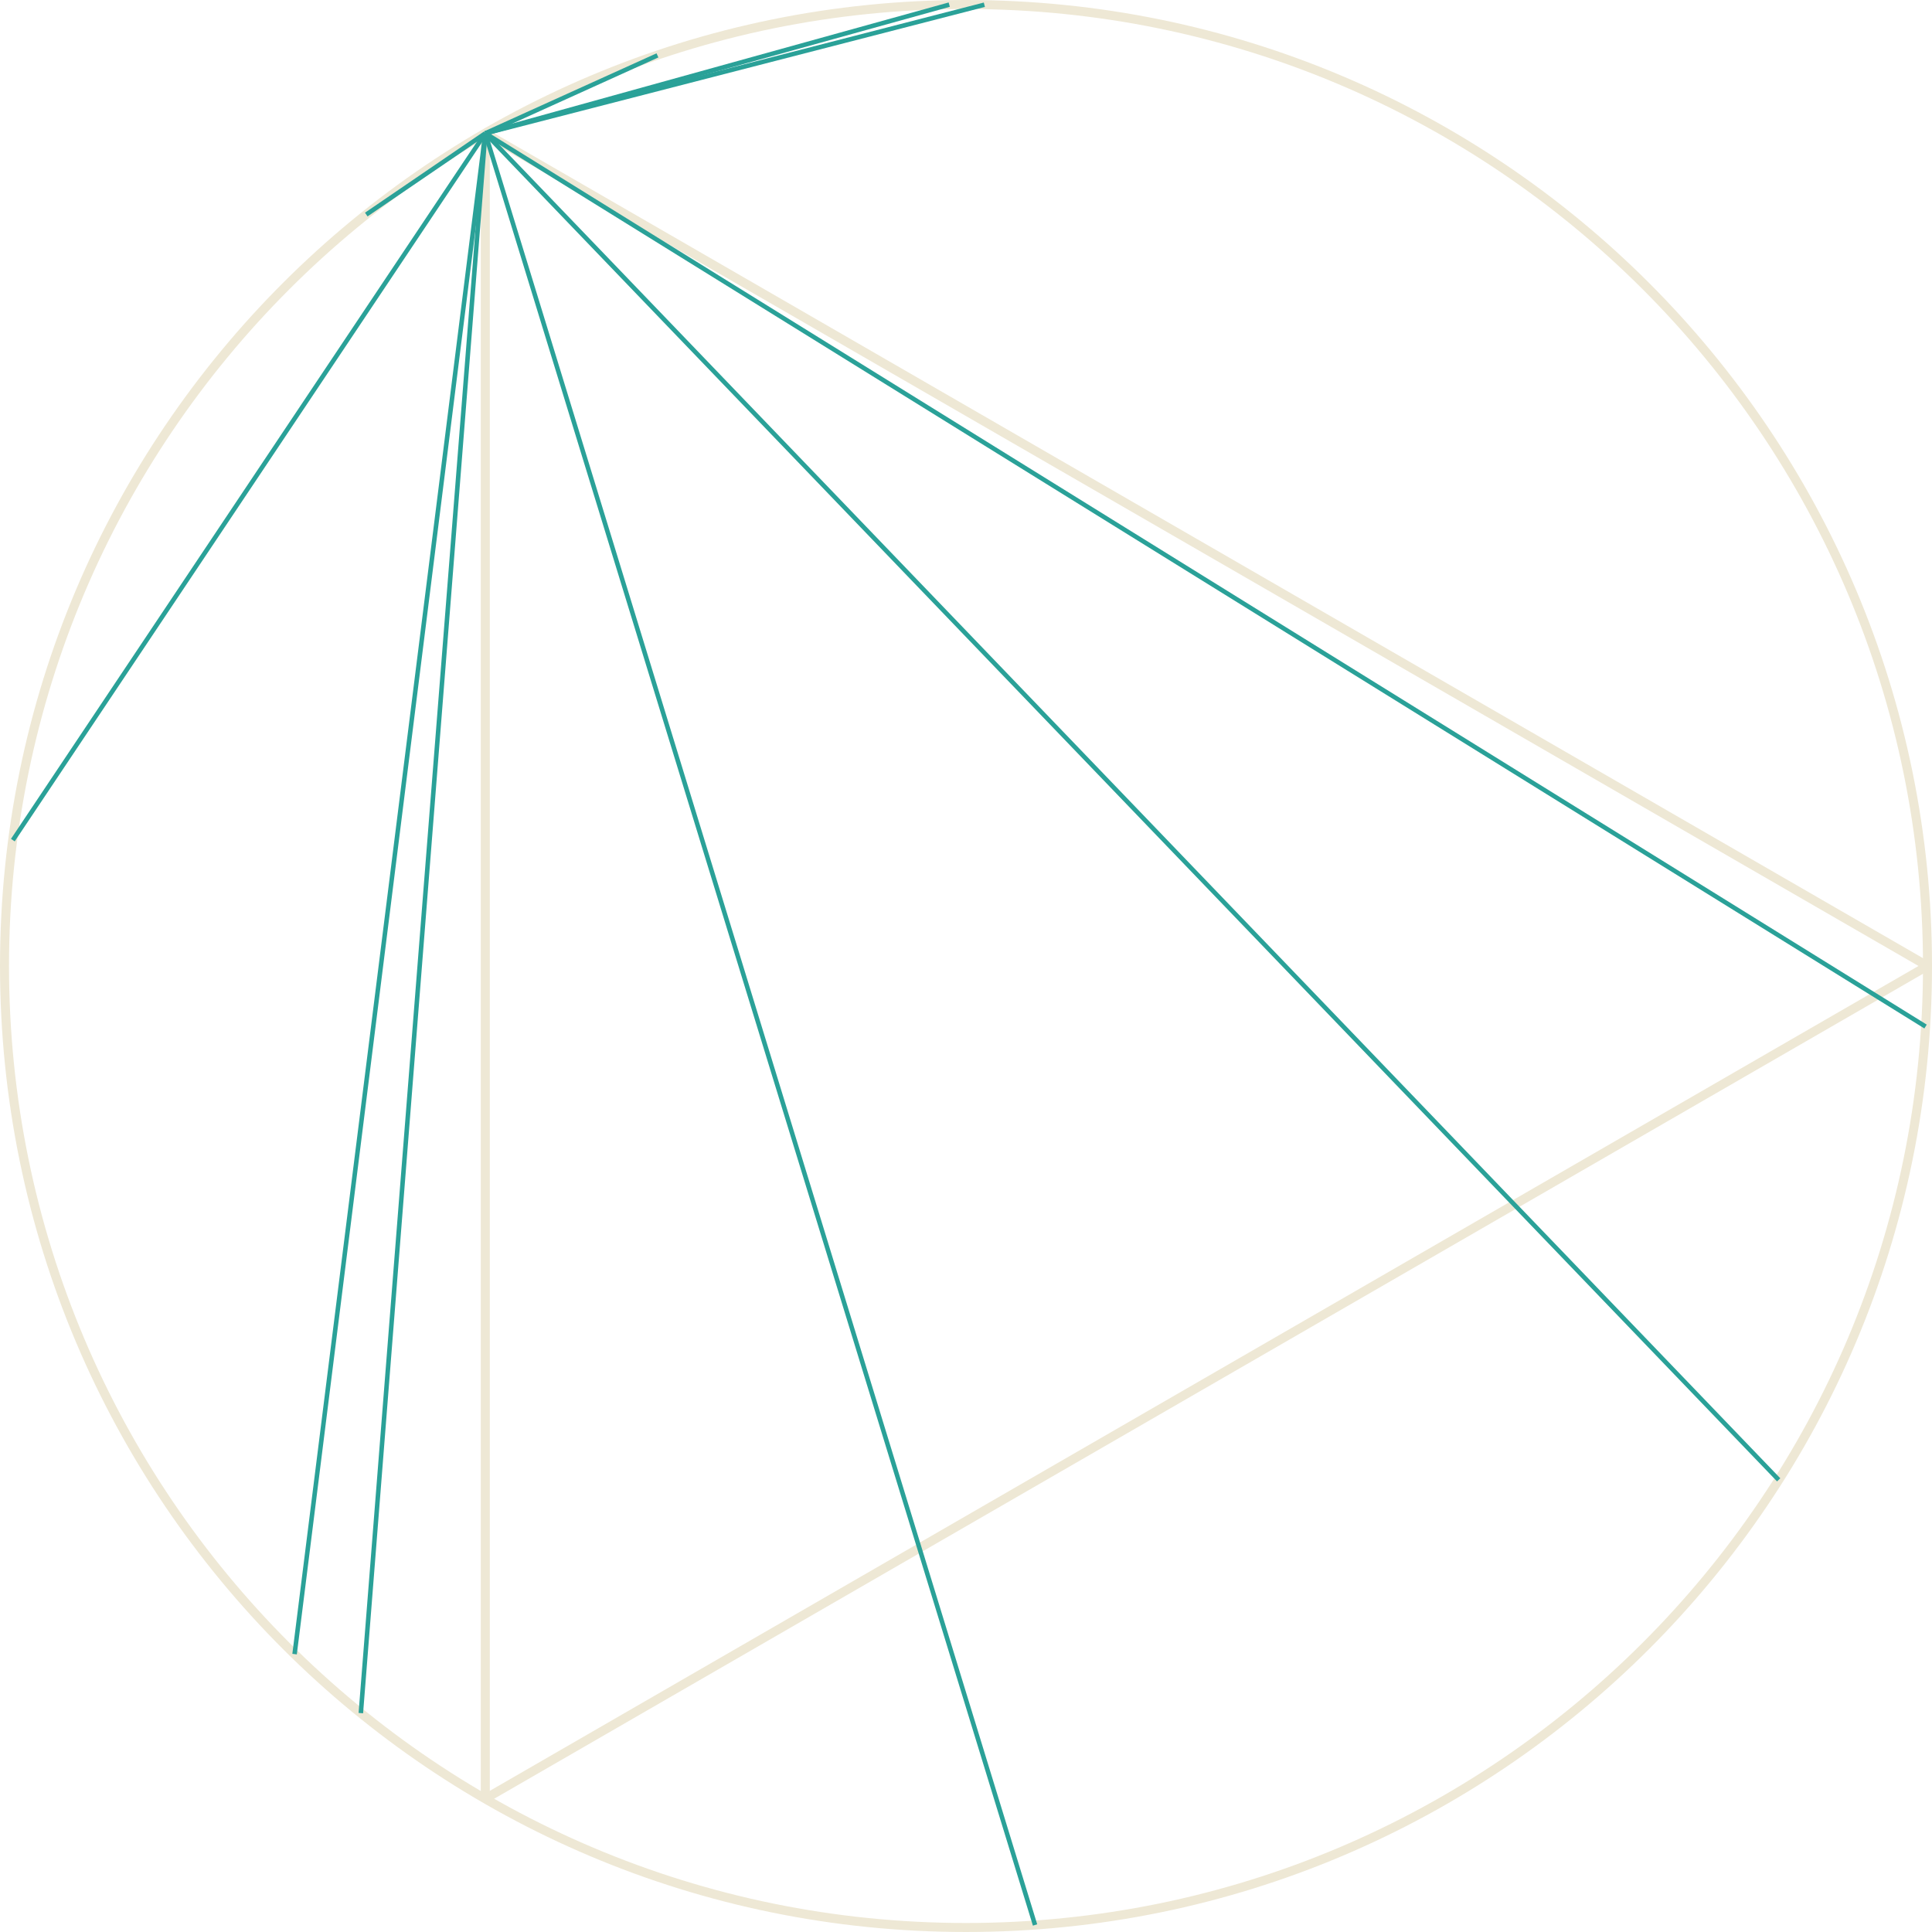 <?xml version='1.0' encoding='UTF-8'?>
<!-- This file was generated by dvisvgm 3.0.3 -->
<svg version='1.1' xmlns='http://www.w3.org/2000/svg' xmlns:xlink='http://www.w3.org/1999/xlink' width='170.879pt' height='170.879pt' viewBox='148.183 52.801 170.879 170.879'>
<g id='page1'>
<path d='M318.664 138.238C318.664 91.273 280.59 53.199 233.625 53.199C186.656 53.199 148.582 91.273 148.582 138.238C148.582 185.207 186.656 223.281 233.625 223.281C280.59 223.281 318.664 185.207 318.664 138.238Z' stroke='#eee8d5' fill='none' stroke-width='.797'/>
<path d='M318.664 138.238L191.106 64.594' stroke='#eee8d5' fill='none' stroke-width='.797' stroke-miterlimit='10'/>
<path d='M191.106 64.594V211.887' stroke='#eee8d5' fill='none' stroke-width='.797' stroke-miterlimit='10'/>
<path d='M191.106 211.887L318.664 138.238' stroke='#eee8d5' fill='none' stroke-width='.797' stroke-miterlimit='10'/>
<path d='M191.106 64.594L318.492 143.594' stroke='#2aa198' fill='none' stroke-width='.399' stroke-miterlimit='10'/>
<path d='M191.106 64.594L180.578 71.777' stroke='#2aa198' fill='none' stroke-width='.399' stroke-miterlimit='10'/>
<path d='M191.106 64.594L180.098 204.32' stroke='#2aa198' fill='none' stroke-width='.399' stroke-miterlimit='10'/>
<path d='M191.106 64.594L305.5 183.688' stroke='#2aa198' fill='none' stroke-width='.399' stroke-miterlimit='10'/>
<path d='M191.106 64.594L174.238 199.102' stroke='#2aa198' fill='none' stroke-width='.399' stroke-miterlimit='10'/>
<path d='M191.106 64.594L235.246 53.219' stroke='#2aa198' fill='none' stroke-width='.399' stroke-miterlimit='10'/>
<path d='M191.106 64.594L232.141 53.211' stroke='#2aa198' fill='none' stroke-width='.399' stroke-miterlimit='10'/>
<path d='M191.106 64.594L206.332 57.699' stroke='#2aa198' fill='none' stroke-width='.399' stroke-miterlimit='10'/>
<path d='M191.106 64.594L239.73 223.059' stroke='#2aa198' fill='none' stroke-width='.399' stroke-miterlimit='10'/>
<path d='M191.106 64.594L149.32 127.106' stroke='#2aa198' fill='none' stroke-width='.399' stroke-miterlimit='10'/>
</g>
</svg>